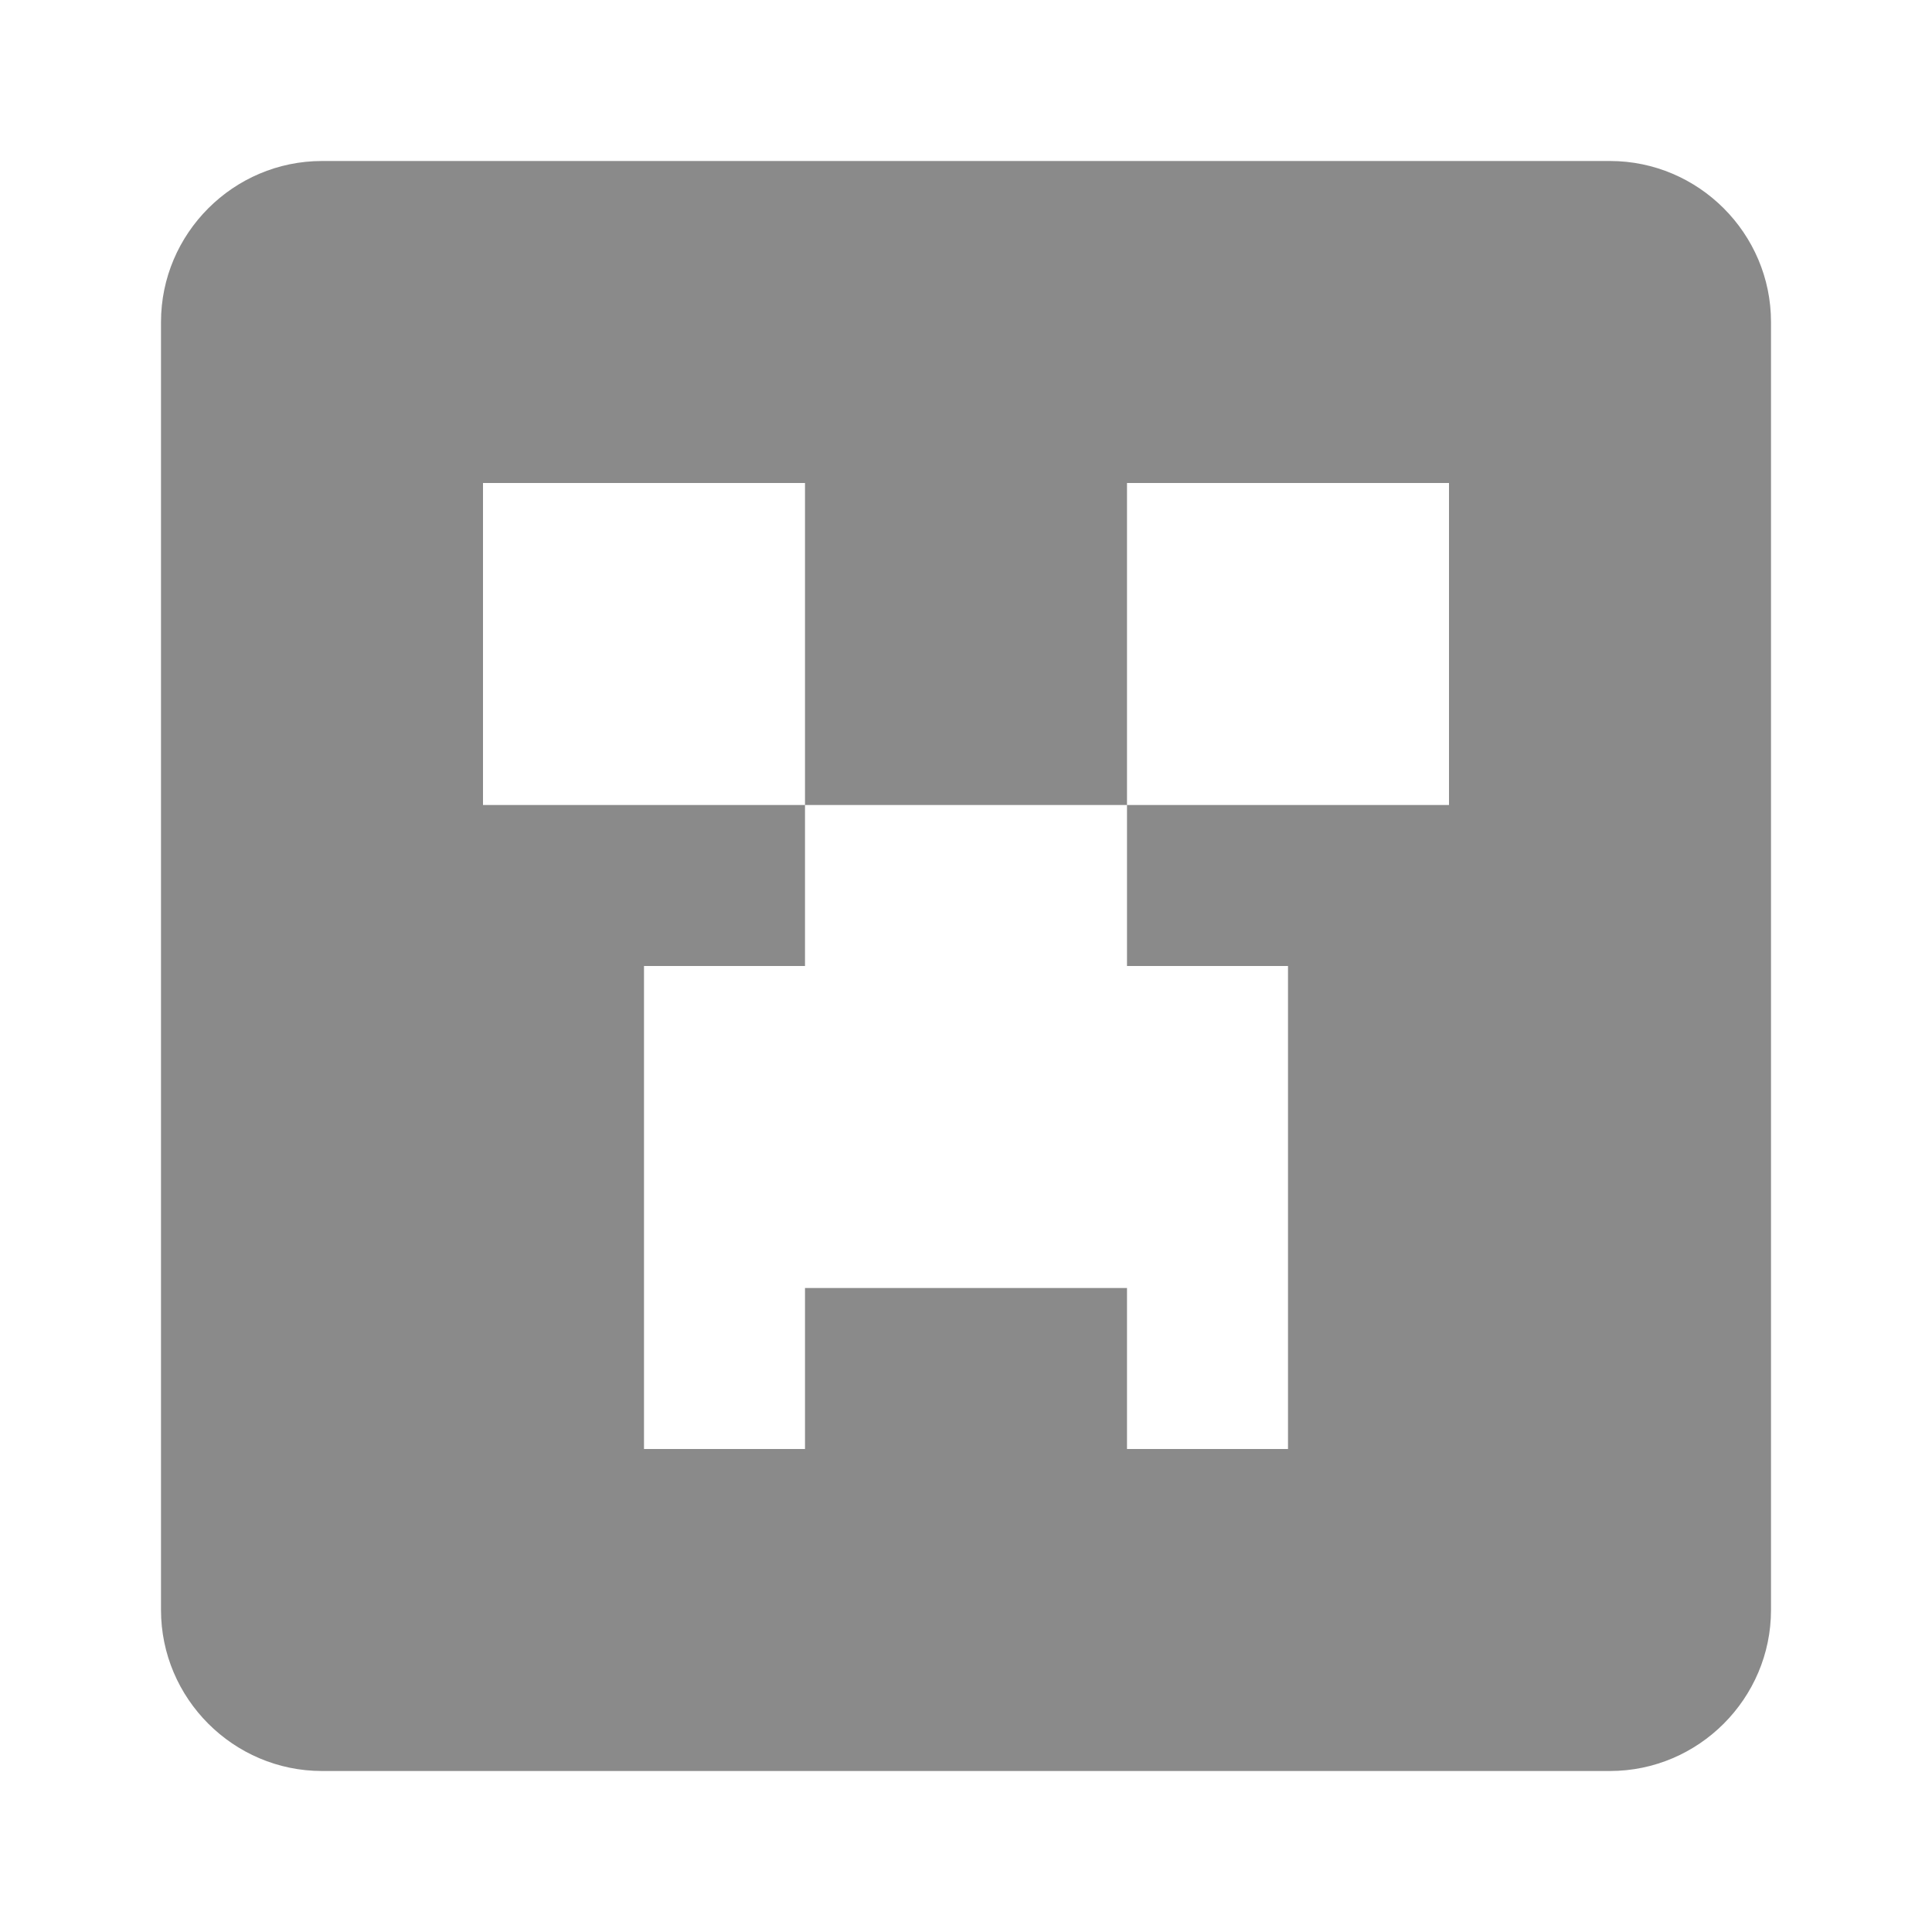 <svg t="1701509829329" class="icon" viewBox="0 0 1024 1024" version="1.1" xmlns="http://www.w3.org/2000/svg" p-id="7072" width="200" height="200"><path d="M170.667 85.333h682.667c46.933 0 85.333 38.4 85.333 85.333v682.667c0 46.933-38.4 85.333-85.333 85.333H170.667c-46.933 0-85.333-38.4-85.333-85.333V170.667c0-46.933 38.4-85.333 85.333-85.333m85.333 170.667v170.667h170.667v85.333H341.333v256h85.333v-85.333h170.667v85.333h85.333v-256h-85.333v-85.333h170.667V256h-170.667v170.667h-170.667V256H256z" p-id="7073" fill="#8a8a8a"></path></svg>